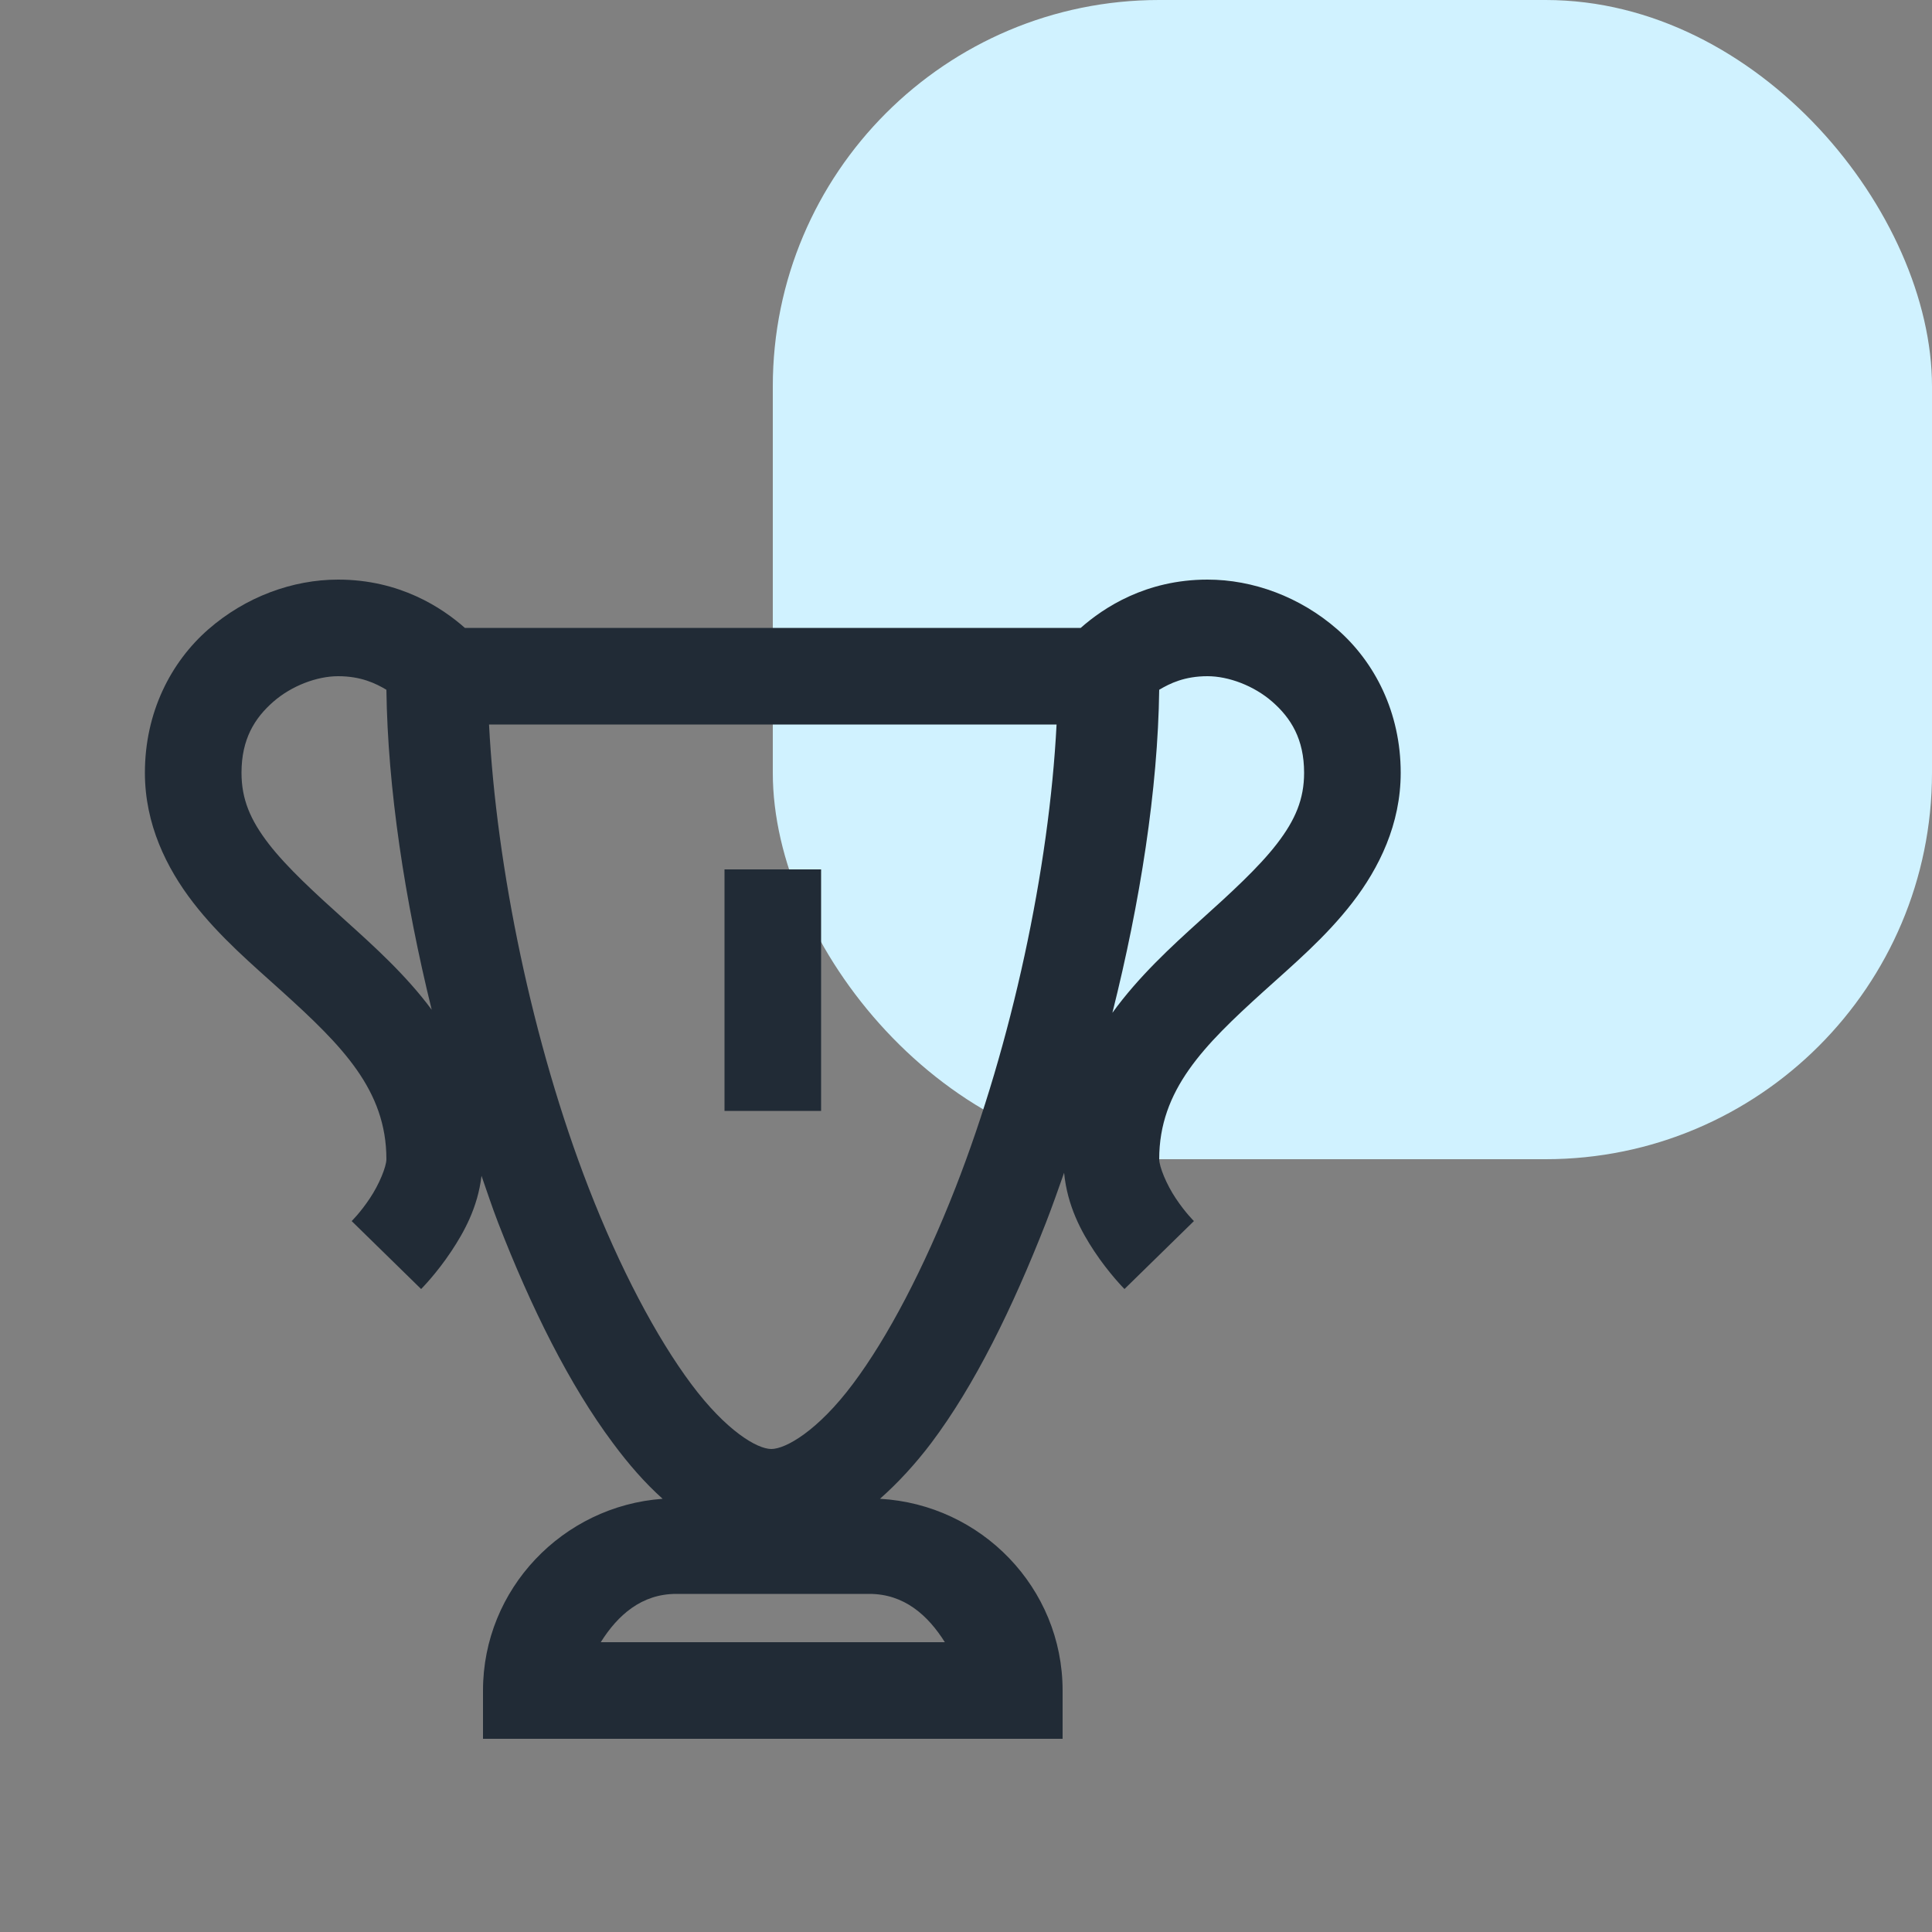 <svg width="40" height="40" viewBox="0 0 40 40" fill="none" xmlns="http://www.w3.org/2000/svg">
<rect x="0" y="0" width="40" height="40" fill="#808080" stroke="none"/>
<rect x="16" width="24" height="24" rx="8" fill="#D0F2FF"/>
<path d="M7 12C6.059 12 5.086 12.355 4.312 13.031C3.539 13.707 3 14.746 3 16C3 17.062 3.445 17.969 4 18.688C4.555 19.406 5.227 19.973 5.844 20.531C7.078 21.648 8 22.566 8 24C8 24.152 7.852 24.52 7.656 24.812C7.461 25.105 7.281 25.281 7.281 25.281L8.719 26.688C8.719 26.688 9.039 26.367 9.344 25.906C9.605 25.512 9.891 25.004 9.969 24.344C10.082 24.668 10.191 25 10.312 25.312C11 27.086 11.793 28.676 12.688 29.875C13.012 30.312 13.348 30.699 13.719 31.031C11.652 31.18 10 32.898 10 35V36H22V35C22 32.875 20.316 31.148 18.219 31.031C18.594 30.699 18.953 30.309 19.281 29.875C20.18 28.68 20.961 27.086 21.656 25.312C21.785 24.98 21.91 24.625 22.031 24.281C22.098 24.969 22.387 25.5 22.656 25.906C22.961 26.367 23.281 26.688 23.281 26.688L24.719 25.281C24.719 25.281 24.539 25.105 24.344 24.812C24.148 24.52 24 24.152 24 24C24 22.566 24.922 21.648 26.156 20.531C26.773 19.973 27.445 19.406 28 18.688C28.555 17.969 29 17.062 29 16C29 14.746 28.461 13.707 27.688 13.031C26.914 12.355 25.941 12 25 12C23.723 12 22.848 12.582 22.375 13H9.625C9.152 12.582 8.277 12 7 12ZM7 14C7.473 14 7.777 14.148 8 14.281C8.027 16.32 8.379 18.633 8.938 20.906C8.406 20.188 7.742 19.59 7.156 19.062C6.523 18.492 5.945 17.965 5.562 17.469C5.18 16.973 5 16.543 5 16C5 15.301 5.273 14.867 5.656 14.531C6.039 14.195 6.566 14 7 14ZM25 14C25.434 14 25.961 14.195 26.344 14.531C26.727 14.867 27 15.301 27 16C27 16.543 26.82 16.973 26.438 17.469C26.055 17.965 25.477 18.492 24.844 19.062C24.246 19.602 23.57 20.223 23.031 20.969C23.605 18.68 23.973 16.348 24 14.281C24.223 14.148 24.527 14 25 14ZM10.125 15H21.875C21.723 17.973 20.953 21.598 19.781 24.594C19.133 26.25 18.383 27.688 17.656 28.656C16.93 29.625 16.266 30 15.969 30C15.676 30 15.035 29.625 14.312 28.656C13.59 27.688 12.832 26.254 12.188 24.594C11.023 21.594 10.277 17.957 10.125 15ZM15 18V23H17V18H15ZM14 33H18C18.719 33 19.211 33.441 19.562 34H12.438C12.789 33.441 13.281 33 14 33Z" fill="#212B36"/>
</svg>
